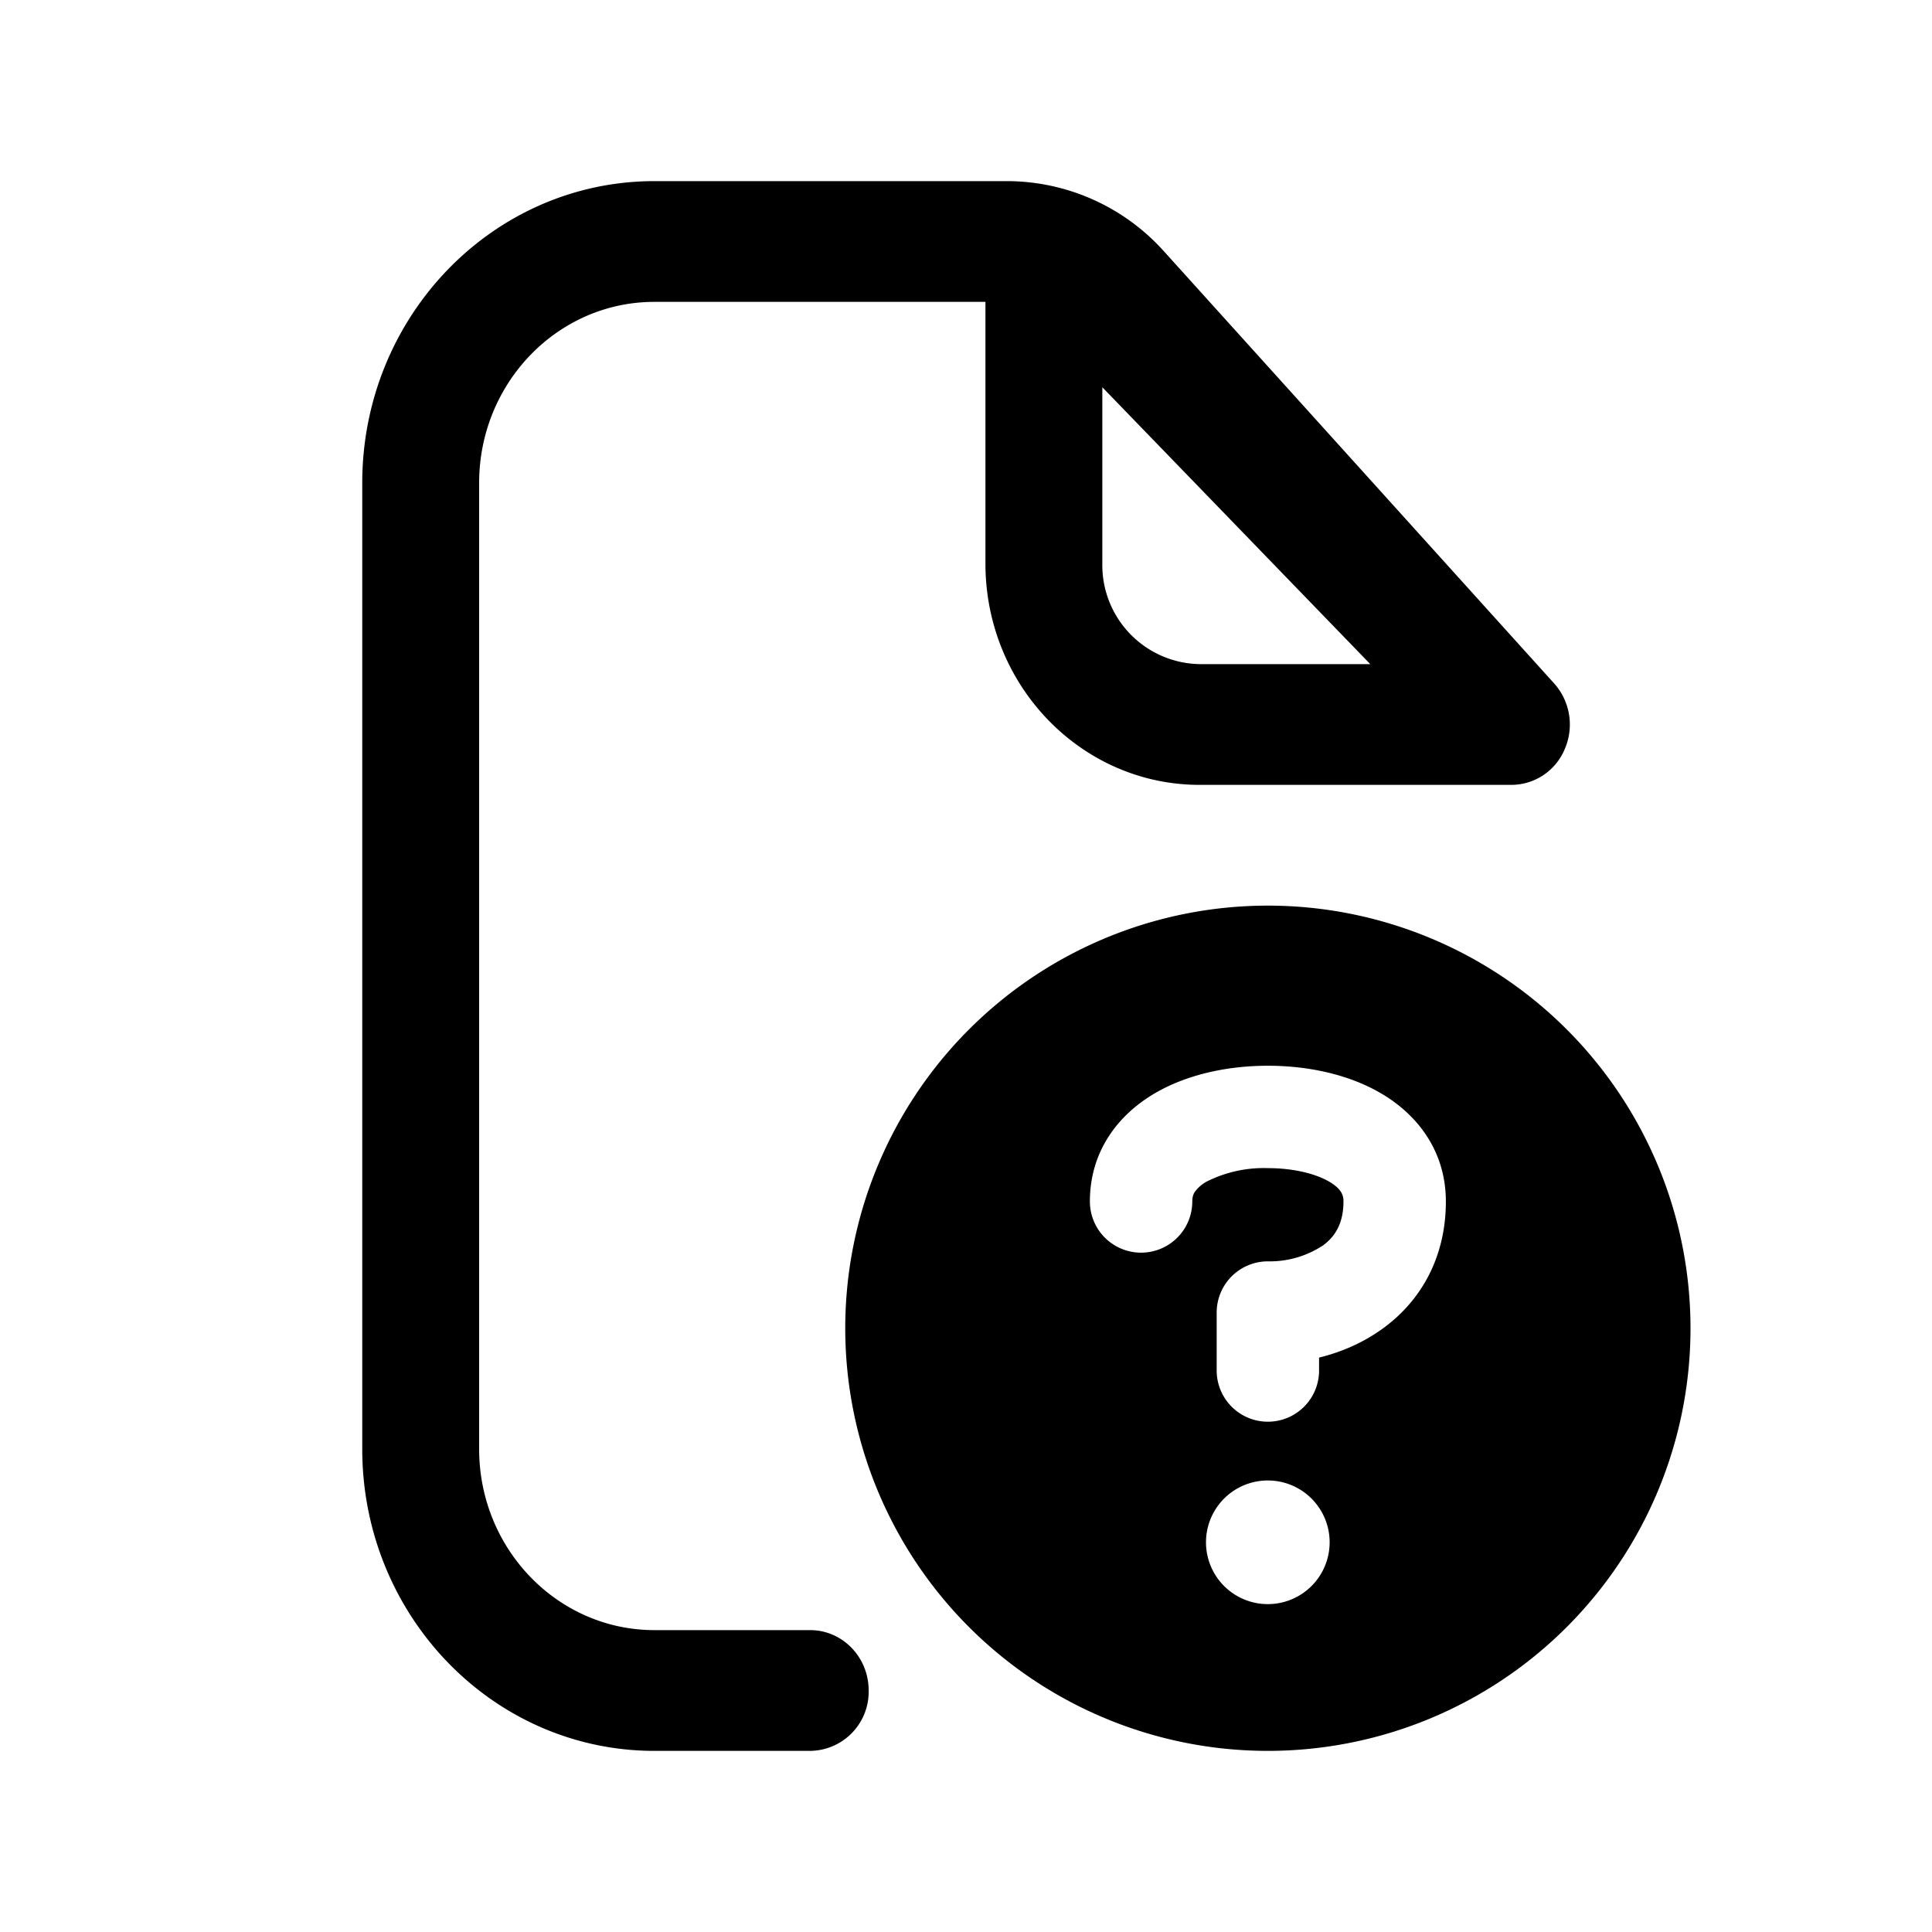 <svg xmlns="http://www.w3.org/2000/svg" width="16" height="16" fill="none" class="persona-icon" viewBox="0 0 16 16"><path fill="currentColor" fill-rule="evenodd" d="M3.968 4c0-.828.65-1.5 1.451-1.5h2.742v2.167c0 1.012.795 1.833 1.774 1.833h2.581a.48.48 0 0 0 .444-.3.51.51 0 0 0-.09-.541L9.64 2.082A1.75 1.75 0 0 0 8.342 1.5H5.42C4.083 1.5 3 2.62 3 4v8c0 1.38 1.083 2.5 2.42 2.5h1.29a.49.49 0 0 0 .484-.5c0-.276-.217-.5-.484-.5H5.42c-.802 0-1.452-.672-1.452-1.5zm7.38 1.5H9.935a.82.82 0 0 1-.806-.833v-1.46z" clip-rule="evenodd"/><path fill="currentColor" fill-rule="evenodd" d="M14 11a3.5 3.5 0 1 1-7 0 3.5 3.5 0 0 1 7 0m-3.5-2.174c-.313 0-.655.064-.936.228-.293.171-.538.47-.538.896a.424.424 0 1 0 .848 0q0-.05.022-.081a.3.3 0 0 1 .096-.083 1.05 1.05 0 0 1 .508-.112c.212 0 .395.046.508.112.053.031.081.06.096.083a.14.14 0 0 1 .022.08c0 .184-.07.29-.165.362a.8.8 0 0 1-.46.135.424.424 0 0 0-.425.424v.48a.424.424 0 1 0 .848 0v-.107c.192-.047.381-.13.547-.255.303-.228.503-.582.503-1.038 0-.426-.245-.725-.538-.896-.28-.164-.623-.228-.936-.228m-.512 3.924a.512.512 0 1 0 1.023 0 .512.512 0 0 0-1.023 0" clip-rule="evenodd"/></svg>
